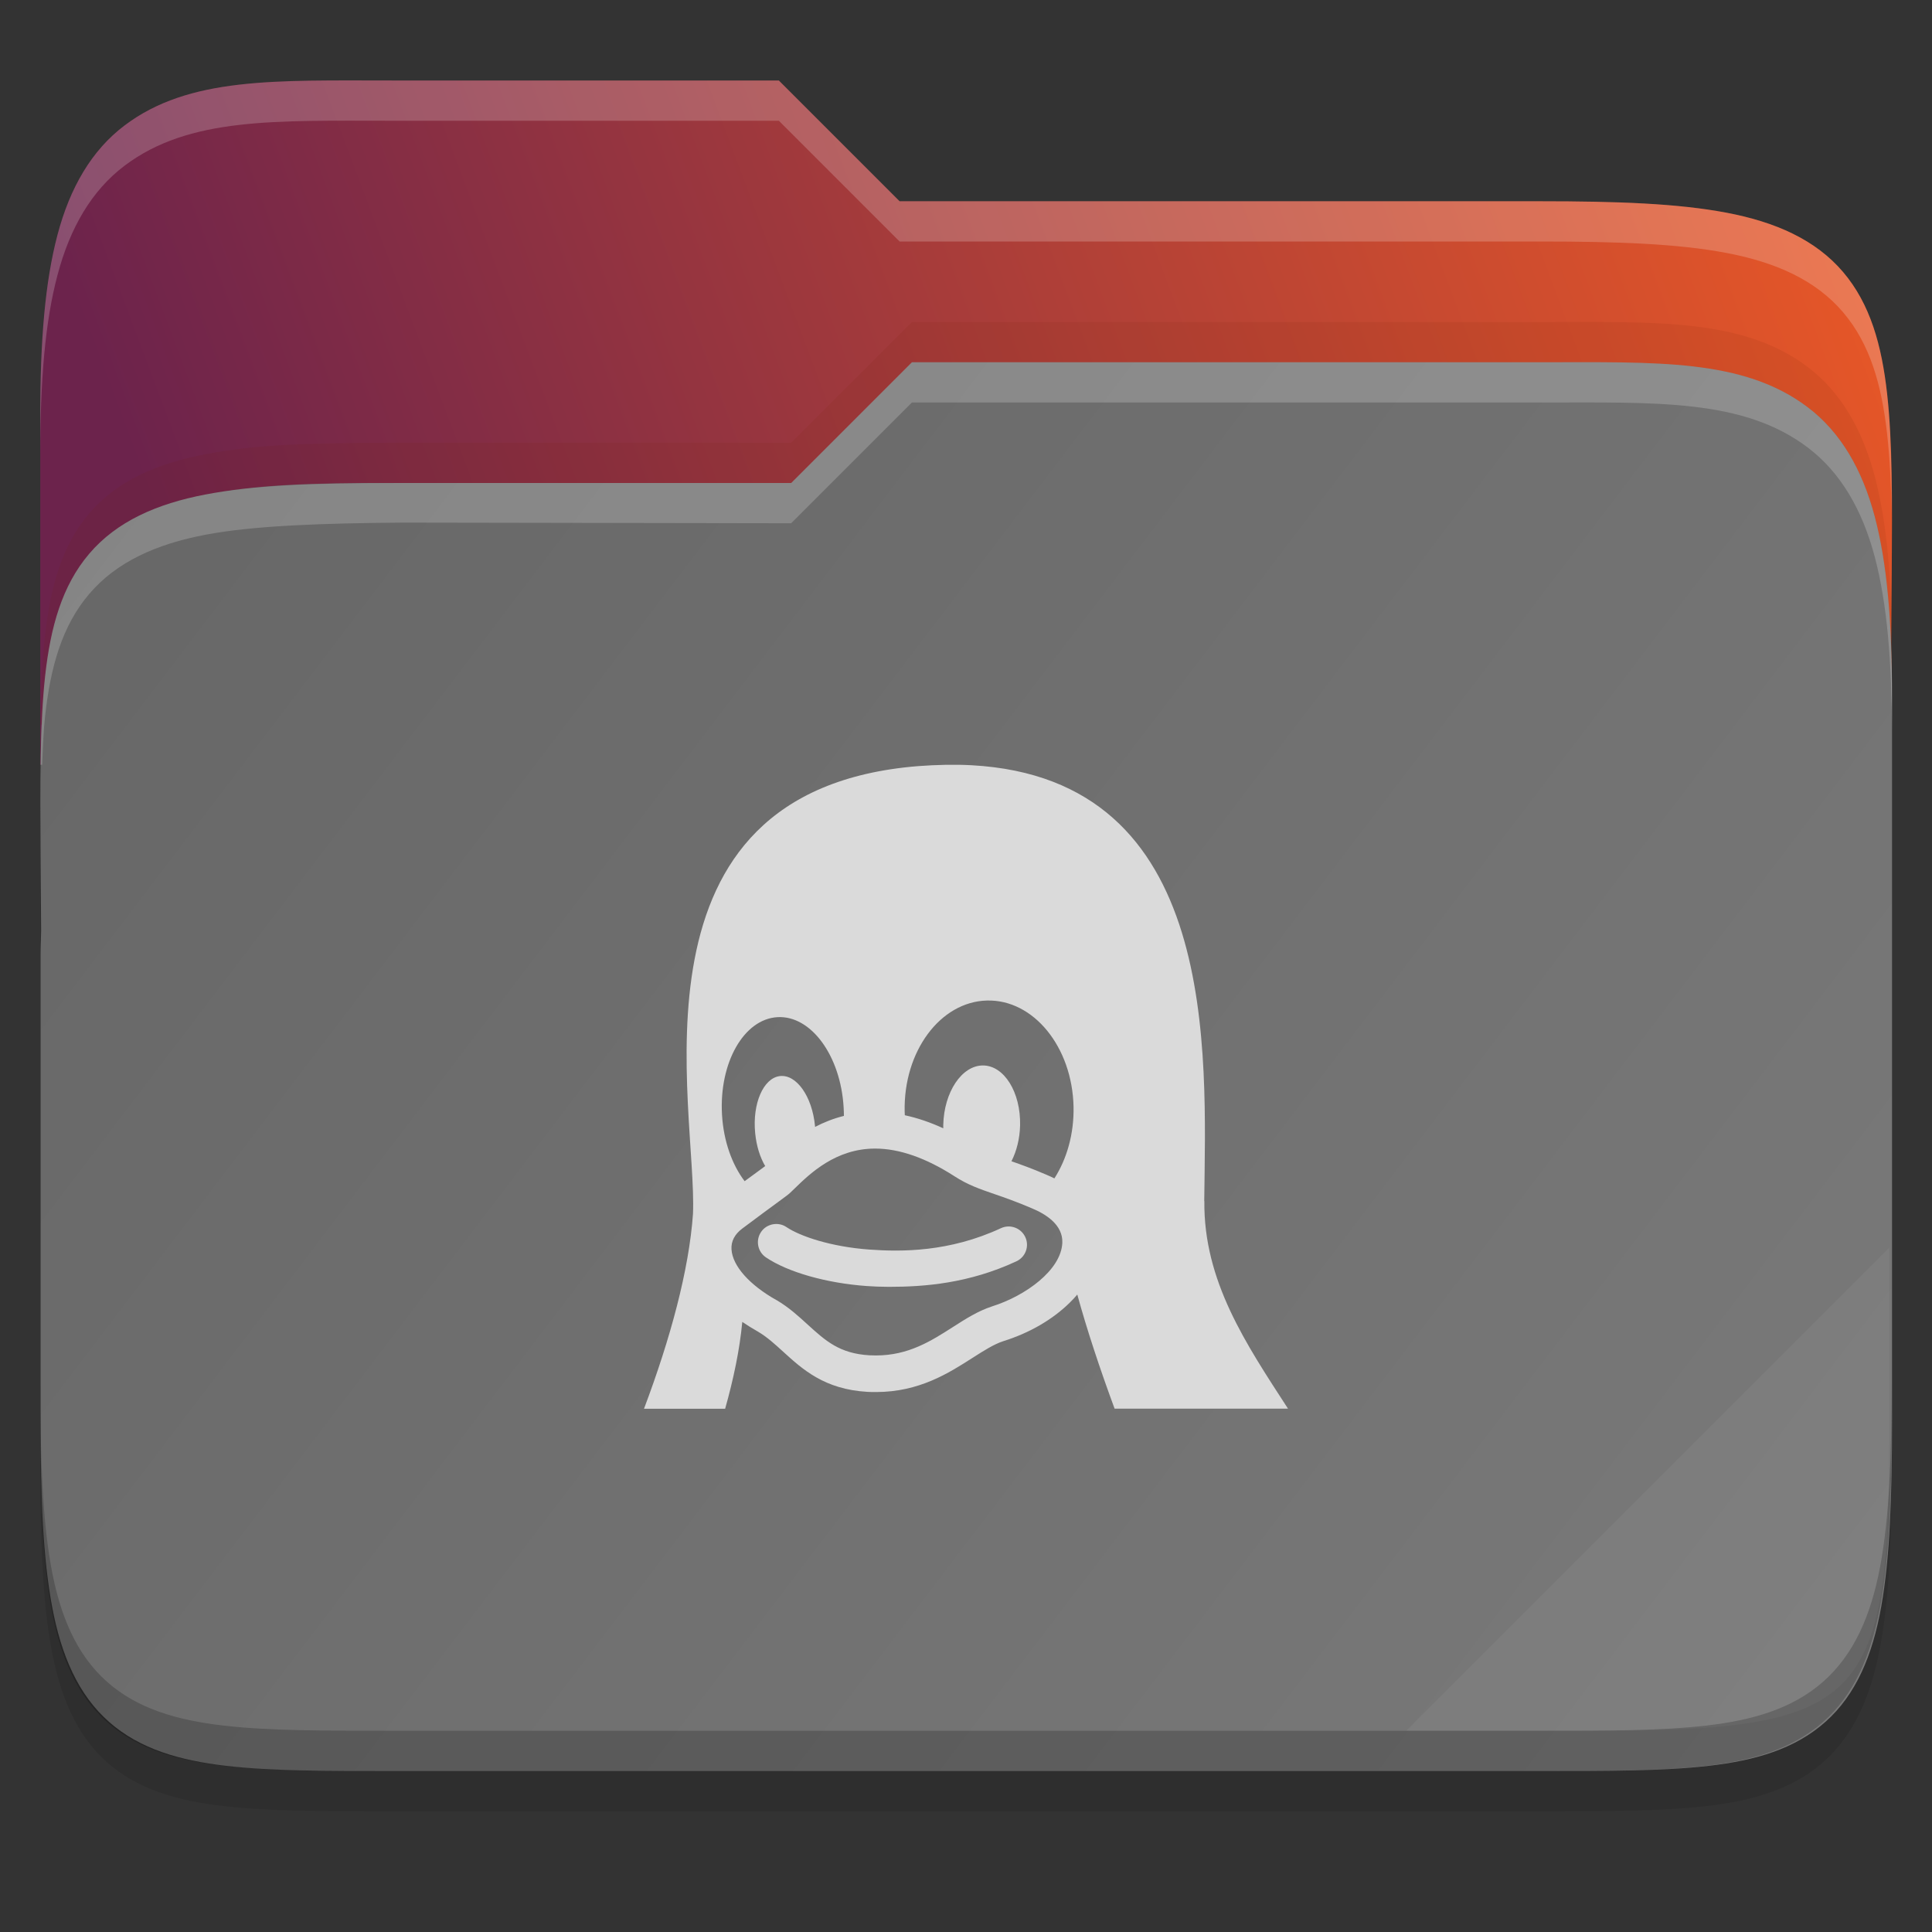 <svg width="48" height="48" viewBox="0 0 48 48" fill="none" xmlns="http://www.w3.org/2000/svg">
    <rect x="0" y="0" width="48" height="48" fill="#333333" stroke="none"/>
    <g id="folder-yaru-linux">
        <path id="ombra" opacity="0.1" d="M9.748 3C6.848 3 4.697 2.905 3.092 4.119C2.278 4.734 1.738 5.661 1.428 6.836C1.119 8.006 1 9.45 1 11.324V20.73V24V36.27C1 38.222 1.053 39.711 1.268 40.914C1.483 42.12 1.89 43.099 2.654 43.779C3.417 44.458 4.407 44.739 5.549 44.871C6.69 45.003 8.045 45 9.748 45H38.252C39.923 45 41.262 45.002 42.397 44.871C43.532 44.739 44.522 44.46 45.291 43.785C46.062 43.109 46.484 42.132 46.711 40.924C46.938 39.718 46.998 38.225 46.998 36.27V17.73C46.998 17.472 46.986 17.304 46.984 17.125V17.113L46.998 15.238C47.011 13.428 47.017 11.987 46.883 10.783C46.749 9.579 46.466 8.553 45.787 7.756C45.105 6.956 44.113 6.516 42.897 6.285C41.684 6.055 40.192 6 38.25 6H22.348L19.348 3L9.748 3Z" fill="black"/>
        <path id="secondario" d="M9.748 2C6.848 2 4.697 1.905 3.092 3.119C2.278 3.734 1.738 4.661 1.428 5.836C1.119 7.006 1 8.45 1 10.324V19H47V16.73C47 16.472 46.988 16.304 46.986 16.125V16.113L47 14.238C47.013 12.428 47.019 10.987 46.885 9.783C46.751 8.579 46.468 7.553 45.789 6.756C45.107 5.956 44.114 5.516 42.898 5.285C41.686 5.055 40.194 5 38.252 5H22.35L19.35 2L9.748 2Z" fill="url(#paint0_linear)"/>
        <path id="primario" d="M38.258 9C41.159 9 43.309 8.905 44.915 10.119C45.728 10.734 46.268 11.661 46.579 12.836C46.888 14.006 47.007 15.45 47.007 17.324V26.73V31V35.27C47.007 37.222 46.953 38.711 46.739 39.914C46.524 41.12 46.117 42.099 45.352 42.779C44.59 43.458 43.599 43.739 42.458 43.871C41.317 44.003 39.961 44 38.258 44H9.754C8.084 44 6.744 44.002 5.61 43.871C4.475 43.739 3.484 43.46 2.715 42.785C1.945 42.109 1.522 41.132 1.296 39.924C1.069 38.718 1.008 37.225 1.008 35.27V23.73C1.008 23.472 1.021 23.304 1.022 23.125V23.113L1.008 21.238C0.996 19.428 0.99 17.987 1.124 16.783C1.258 15.579 1.54 14.553 2.219 13.756C2.901 12.956 3.894 12.516 5.11 12.285C6.322 12.055 7.617 11.992 9.757 12H19.659L22.659 9L38.258 9Z" fill="url(#paint1_linear)"/>
        <path id="effetto piega" opacity="0.05" d="M46.936 31L34.936 43H39.624C46.256 43 46.936 42.321 46.936 35.702V31Z" fill="white"/>
        <path id="contorno inferiore del primario" opacity="0.2" d="M1 34.27V35.27C1 37.222 1.053 38.711 1.268 39.914C1.483 41.12 1.89 42.099 2.654 42.779C3.417 43.458 4.407 43.739 5.549 43.871C6.69 44.003 8.045 44 9.748 44H38.252C39.923 44 41.262 44.002 42.397 43.871C43.532 43.739 44.522 43.46 45.291 42.785C46.062 42.109 46.484 41.132 46.711 39.924C46.938 38.718 46.998 37.225 46.998 35.27V34.27C46.998 36.225 46.937 37.718 46.711 38.924C46.484 40.132 46.062 41.109 45.291 41.785C44.522 42.46 43.532 42.739 42.397 42.871C41.262 43.002 39.923 43 38.252 43H9.748C8.045 43 6.69 43.003 5.549 42.871C4.407 42.739 3.417 42.458 2.654 41.779C1.89 41.099 1.483 40.12 1.268 38.914C1.053 37.711 1 36.222 1 34.27Z" fill="black"/>
        <path id="contorno superiore del primario" opacity="0.2" d="M22.656 9L19.656 12L9.969 12C7.734 12 6.32 12.056 5.107 12.285C3.891 12.516 2.899 12.956 2.217 13.756C1.538 14.553 1.255 15.579 1.121 16.783C1.048 17.438 1.019 18.183 1.008 19H1.047C1.064 18.577 1.081 18.149 1.121 17.783C1.255 16.579 1.537 15.553 2.217 14.756C2.898 13.956 3.891 13.516 5.107 13.285C6.32 13.055 8.028 13 10.016 12.984L19.656 13L22.656 10H38.258C41.158 10 43.309 9.905 44.914 11.119C45.727 11.734 46.267 12.661 46.578 13.836C46.887 15.006 47.006 16.45 47.006 18.324V17.324C47.006 15.45 46.887 14.006 46.578 12.836C46.267 11.661 45.727 10.734 44.914 10.119C43.309 8.905 41.158 9 38.258 9H22.656Z" fill="white"/>
        <path id="ombra del primario" opacity="0.1" d="M22.656 8L19.656 11H9.754C7.422 11.008 6.32 11.056 5.107 11.285C3.891 11.516 2.899 11.956 2.217 12.756C1.538 13.553 1.255 14.579 1.121 15.783C1.048 16.438 1.019 17.183 1.008 18H1.047C1.064 17.577 1.081 17.149 1.121 16.783C1.255 15.579 1.537 14.553 2.217 13.756C2.898 12.956 3.891 12.516 5.107 12.285C6.32 12.055 7.547 11.992 9.754 12H19.656L22.656 9H38.258C41.158 9 43.309 8.905 44.914 10.119C45.727 10.734 46.267 11.661 46.578 12.836C46.887 14.006 47.006 15.45 47.006 17.324V16.324C47.006 14.45 46.887 13.006 46.578 11.836C46.267 10.661 45.727 9.734 44.914 9.119C43.309 7.905 41.158 8 38.258 8H22.656Z" fill="#732206"/>
        <path id="contorno superiore del secondario" opacity="0.2" d="M9.748 2C6.848 2 4.697 1.905 3.092 3.119C2.278 3.734 1.738 4.661 1.428 5.836C1.119 7.006 1 8.45 1 10.324V11.324C1 9.45 1.118 8.006 1.428 6.836C1.738 5.661 2.278 4.734 3.092 4.119C4.697 2.905 6.848 3 9.748 3H19.35L22.35 6H38.252C40.194 6 41.686 6.055 42.898 6.285C44.114 6.516 45.107 6.956 45.789 7.756C46.468 8.553 46.751 9.579 46.885 10.783C46.952 11.385 46.985 12.046 46.998 12.783C46.998 11.655 46.979 10.63 46.885 9.783C46.751 8.579 46.468 7.553 45.789 6.756C45.107 5.956 44.114 5.516 42.898 5.285C41.686 5.055 40.194 5 38.252 5H22.35L19.35 2L9.748 2ZM46.992 16.367L46.982 17.113V17.125C46.982 17.304 46.996 17.472 46.996 17.73V16.73C46.996 16.576 46.996 16.479 46.986 16.367L46.992 16.367Z" fill="white"/>
        <path id="linux" d="M24.136 19.012C23.724 18.99 23.283 18.999 22.81 19.034C15.348 19.635 17.328 27.519 17.217 30.159C17.118 31.555 16.655 33.263 16 35H18.016C18.223 34.264 18.377 33.536 18.442 32.842C18.564 32.926 18.694 33.006 18.833 33.085C19.059 33.218 19.252 33.395 19.458 33.583C19.938 34.02 20.483 34.518 21.547 34.58C21.618 34.585 21.691 34.585 21.761 34.585C22.838 34.585 23.573 34.113 24.165 33.734C24.449 33.553 24.694 33.397 24.924 33.322C25.579 33.117 26.15 32.785 26.578 32.364C26.645 32.298 26.707 32.232 26.765 32.163C27.004 33.036 27.33 34.017 27.692 34.998H32C30.966 33.401 29.9 31.836 29.922 29.84H29.919C29.96 26.138 30.319 19.349 24.136 19.012ZM24.518 24.858C25.676 24.826 26.641 26.01 26.672 27.5C26.685 28.175 26.504 28.796 26.196 29.277C26.128 29.243 26.057 29.21 25.982 29.179C25.637 29.031 25.359 28.931 25.129 28.851C25.256 28.602 25.336 28.294 25.344 27.958V27.956C25.361 27.137 24.948 26.473 24.422 26.471C23.895 26.47 23.453 27.133 23.435 27.951C23.435 27.978 23.435 28.005 23.435 28.032C23.111 27.883 22.792 27.775 22.48 27.708C22.479 27.677 22.476 27.645 22.476 27.614C22.445 26.123 23.359 24.889 24.518 24.858ZM19.315 25.271C20.149 25.222 20.886 26.228 20.96 27.516C20.963 27.585 20.967 27.655 20.967 27.724C20.702 27.79 20.464 27.886 20.25 27.998C20.249 27.989 20.249 27.979 20.248 27.969C20.177 27.238 19.786 26.685 19.375 26.735C18.965 26.785 18.69 27.419 18.762 28.15V28.152C18.793 28.471 18.884 28.756 19.011 28.971C18.98 28.996 18.89 29.061 18.786 29.137C18.708 29.193 18.614 29.262 18.5 29.346C18.19 28.939 17.976 28.353 17.938 27.692C17.864 26.404 18.48 25.319 19.315 25.271ZM21.743 28.536C22.343 28.536 23.007 28.769 23.714 29.224C24.047 29.44 24.338 29.539 24.705 29.666C24.958 29.753 25.244 29.852 25.627 30.016L25.632 30.018C25.989 30.165 26.412 30.434 26.393 30.878C26.363 31.558 25.473 32.198 24.649 32.456L24.645 32.458C24.303 32.569 23.999 32.762 23.676 32.969C23.134 33.316 22.572 33.676 21.761 33.676C21.708 33.676 21.654 33.675 21.601 33.672C20.858 33.629 20.509 33.311 20.069 32.911C19.837 32.699 19.6 32.481 19.29 32.299L19.284 32.297C18.616 31.92 18.201 31.451 18.174 31.043C18.161 30.84 18.251 30.666 18.442 30.523C18.858 30.211 19.137 30.006 19.322 29.871C19.526 29.721 19.588 29.676 19.634 29.632C19.667 29.601 19.703 29.566 19.741 29.529C20.123 29.158 20.762 28.536 21.743 28.536ZM19.199 30.418C19.085 30.44 18.979 30.503 18.909 30.607C18.768 30.815 18.821 31.098 19.029 31.239C19.571 31.606 20.53 31.879 21.531 31.951C21.701 31.963 21.889 31.971 22.089 31.971C22.961 31.971 24.068 31.888 25.252 31.337C25.48 31.231 25.579 30.962 25.473 30.735C25.367 30.507 25.096 30.408 24.868 30.514C23.588 31.109 22.398 31.103 21.598 31.045C20.645 30.976 19.878 30.715 19.54 30.487C19.436 30.416 19.313 30.396 19.199 30.418Z" fill="#DADADA"/>
    </g>
    <defs>
        <linearGradient id="paint0_linear" x1="47.061" y1="7.645" x2="1.71" y2="24.648" gradientUnits="userSpaceOnUse">
            <stop stop-color="#E75727"/>
            <stop offset="0.874" stop-color="#6C234C"/>
        </linearGradient>
        <linearGradient id="paint1_linear" x1="0.936" y1="9" x2="46.936" y2="44" gradientUnits="userSpaceOnUse">
            <stop stop-color="#666666"/>
            <stop offset="1" stop-color="#7A7A7A"/>
        </linearGradient>
    </defs>
</svg>
